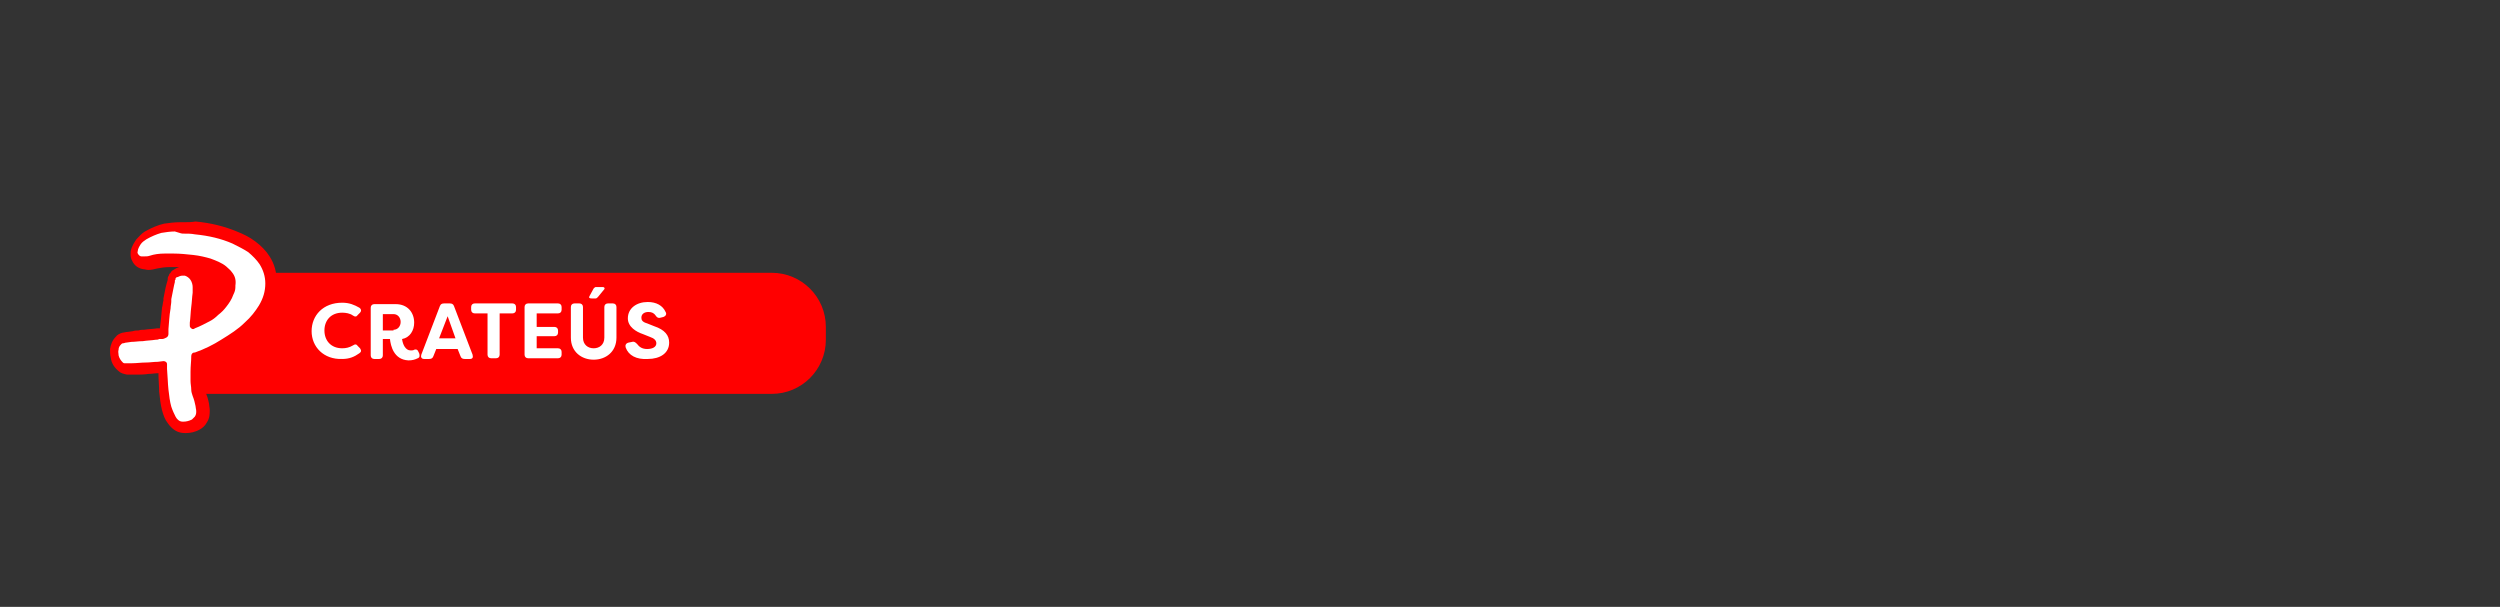 <?xml version="1.0" encoding="UTF-8"?>
<svg id="Layer_1" data-name="Layer 1" xmlns="http://www.w3.org/2000/svg" xmlns:xlink="http://www.w3.org/1999/xlink" viewBox="0 0 351 85.2">
  <rect x="0" y="0" width="351" height="85.2" fill="#333333" stroke="none"/>
  <defs>
    <style>
      .cls-1 {
        clip-path: url(#clippath-2);
      }

      .cls-2 {
        fill: red;
      }

      .cls-2, .cls-3, .cls-4 {
        stroke-width: 0px;
      }

      .cls-3 {
        fill: none;
      }

      .cls-5 {
        clip-path: url(#clippath-1);
      }

      .cls-4 {
        fill: #fff;
      }

      .cls-6 {
        clip-path: url(#clippath);
      }

      .cls-7 {
        clip-path: url(#clippath-3);
      }
    </style>
    <clipPath id="clippath">
      <rect class="cls-3" x="14.55" y="30.1" width="27.2" height="33.4"/>
    </clipPath>
    <clipPath id="clippath-1">
      <rect class="cls-3" x="14.55" y="30.1" width="27.2" height="33.4"/>
    </clipPath>
    <clipPath id="clippath-2">
      <rect class="cls-3" x="14.55" y="30.1" width="27.2" height="33.4"/>
    </clipPath>
    <clipPath id="clippath-3">
      <rect class="cls-3" x="14.55" y="30.1" width="27.2" height="33.4"/>
    </clipPath>
  </defs>
  <path class="cls-2" d="m108.35,55.3H26.45v-17h81.9c4.2,0,7.6,3.4,7.6,7.6v1.8c0,4.2-3.4,7.6-7.6,7.6Z"/>
  <g id="Artwork_25" data-name="Artwork 25">
    <g class="cls-6">
      <g>
        <g class="cls-5">
          <path class="cls-2" d="m33.35,40.4c.2,2.6-1.2,4.8-3.2,5s-3.7-1.8-3.9-4.4c-.2-2.6,1.2-4.8,3.2-5s3.7,1.8,3.9,4.4"/>
        </g>
        <g class="cls-1">
          <path class="cls-4" d="m25.75,60.2c-.5,0-.9-.2-1.3-.6-.1-.1-.2-.3-.4-.5h0c-.3-.4-.5-1-.7-1.6-.2-.8-.3-1.6-.4-2.5-.1-.8-.1-1.7-.2-3v-.2h0v-.1h-.7c-.5,0-1,.1-1.5.1-.6,0-1.3.1-1.9.1h-1.1c-.3,0-.5-.1-.7-.3-.4-.4-.7-.9-.8-1.4-.1-.3-.1-.7-.1-1,0-.5.2-.9.6-1.3.2-.2.4-.3.6-.4.2,0,.4-.1.6-.1,0,0,2-.2,2.3-.2.6-.1,1.2-.1,1.8-.2.2,0,.3,0,.5-.1h.4q.1,0,.2-.1v-.5c.1-.9.1-1.8.3-3,0-.3.1-.7.1-1l.1-.3c.1-.5.2-1,.3-1.5.1-.4.1-.7.2-1l.1-.2h0c0-.1.1-.3.2-.4l.1-.1c0-.1.1-.1.1-.2.1-.1.2-.2.3-.3.3-.2.7-.3,1.1-.3h.5c.5.1,1,.4,1.3,1,.3.4.4.9.4,1.2s.1.6,0,1c-.1.7-.1,1.3-.2,2s-.1,1.4-.1,2.1c.6-.3,1.2-.5,1.7-.8.4-.2.7-.5,1.1-.9.4-.3.7-.6,1-1,.4-.4.7-.9.9-1.5.1-.3.2-.5.2-.8v-.2h0c.1-.5,0-.9-.3-1.3-.1-.2-.3-.4-.6-.6-.6-.4-1.3-.7-2-1-.7-.2-1.4-.4-2.2-.5-.9-.1-1.8-.2-2.7-.2h-1.1c-.8,0-1.4.1-2,.3-.4.1-.7.1-1,.1s-.4,0-.6-.1c-.3-.1-.7-.2-1-.8-.2-.3-.1-.7-.1-.9.1-.5.4-1,.6-1.3.3-.4.6-.7,1-.9.7-.5,1.5-.8,2.4-1,.7-.1,1.4-.2,2.1-.2h.5c.6,0,1.2,0,1.6.1,2.1.2,3.9.6,5.5,1.3.9.4,1.7.8,2.4,1.3.7.5,1.3,1.2,1.8,1.9.6.9.9,2,.9,3.2s-.3,2.4-1,3.5c-.5.9-1.2,1.8-2.1,2.6-1,.9-2.1,1.7-3.4,2.5-1.2.7-2.4,1.3-3.8,1.9h-.1c0,.6-.1,1.3,0,1.9v1.3c0,.5.1.8.1,1.1s.1.5.2.8c.2.5.3,1,.4,1.6,0,.2.1.5.1.8,0,.5-.1.9-.3,1.2-.1.2-.5.5-.7.7-.6.3-1.1.4-1.6.4q.2.4.1.4"/>
        </g>
        <g class="cls-7">
          <path class="cls-2" d="m25.75,32.8c.6,0,1.1,0,1.6.1,2,.2,3.7.6,5.3,1.3.8.4,1.6.8,2.2,1.2.6.5,1.2,1.1,1.6,1.7.5.8.8,1.7.8,2.7,0,1.1-.3,2.1-.9,3.1-.5.8-1.1,1.6-2,2.4-.9.9-2,1.6-3.3,2.4-1.1.7-2.3,1.3-3.7,1.8h-.1c-.2,0-.4.2-.4.5v.1c0,.6-.1,1.3-.1,2.1v1.3c0,.4.1.8.1,1.2,0,.3.1.6.2.9.2.5.3.9.4,1.4,0,.2.1.5.1.7,0,.3,0,.5-.2.8-.1.1-.3.3-.4.4-.4.2-.8.3-1.2.3h-.1c-.3,0-.5-.1-.7-.3-.1-.1-.2-.2-.3-.4-.2-.4-.4-.8-.6-1.4-.2-.7-.3-1.5-.4-2.4s-.1-1.8-.2-2.9v-.7c0-.2-.2-.4-.5-.4l-.8.1c-.6,0-1.1.1-1.7.1s-1.3.1-1.9.1h-1.1q-.1,0-.2-.1c-.3-.3-.5-.6-.6-1,0-.3-.1-.5,0-.8,0-.3.1-.5.4-.8q.1-.1.2-.1c.2,0,.3-.1.5-.1l.7-.1c.5,0,1-.1,1.6-.1.6-.1,1.2-.1,1.8-.2.2,0,.3,0,.5-.1h.4c.2,0,.4-.1.6-.2s.3-.3.3-.5v-.7c.1-.9.1-1.8.3-2.9,0-.3.1-.7.1-1v-.3c.1-.5.2-1,.3-1.5.1-.4.1-.6.2-.9v-.2c0-.1.1-.1.1-.2v-.1s0-.1.1-.1c0-.1.1-.1.2-.1.2-.1.4-.2.7-.2h.3c.3.1.6.3.8.6.2.3.3.7.3,1v.8c-.1.7-.1,1.3-.2,2-.1.8-.1,1.5-.2,2.2v.4c0,.1,0,.2.1.3.1.1.2.2.3.2h.1q.1,0,.2-.1c.8-.3,1.5-.7,2.1-1,.4-.2.8-.5,1.2-.9.4-.3.8-.7,1.1-1.1.4-.5.8-1.1,1-1.7.2-.4.3-.7.3-1.1v-.2h0c.1-.7,0-1.3-.5-1.9-.2-.3-.5-.5-.8-.8-.6-.5-1.4-.8-2.2-1.1-.7-.2-1.5-.4-2.4-.5s-1.9-.2-2.8-.2h-1.2c-.8,0-1.5.1-2.1.3-.3.1-.5.1-.8.1h-.4c-.2,0-.4-.2-.5-.4-.1-.1,0-.3,0-.4,0-.2.2-.6.4-.9.2-.3.5-.5.8-.7.7-.4,1.4-.7,2.1-.9.6-.1,1.3-.2,1.9-.2.9.3,1,.3,1.2.3m0-1.6h-.5c-.7,0-1.5.1-2.2.2-.9.2-1.8.6-2.7,1.1-.5.3-.8.7-1.2,1.1h0c-.2.3-.7,1-.8,1.7,0,.2-.1.8.2,1.3.3.7.9,1.1,1.6,1.2.2,0,.4.1.7.1h0c.4,0,.8-.1,1.2-.2h0c.5-.1,1.1-.2,1.8-.2h1.3c-.3.1-.5.2-.8.4-.2.1-.3.2-.4.4l-.2.2h0v.1h0c-.1.2-.2.3-.2.5h0v.1h0v.1c-.1.3-.2.7-.3,1.1-.1.5-.2,1-.3,1.5h0v.3h0c-.1.3-.1.7-.2,1-.1,1.2-.2,2.1-.3,2.9h-.4c-.6.1-1.2.1-1.8.2-.3,0-.5,0-.8.1-.3,0-.5,0-.8.1l-.7.1c-.3,0-.5.1-.7.1-.4.1-.8.3-1,.6-.5.5-.7,1.1-.8,1.7,0,.4,0,.8.1,1.2.1.8.5,1.4,1.1,1.9.3.3.7.4,1.2.5h1.1c.6,0,1.3,0,1.9-.1.5,0,.9-.1,1.4-.1,0,1,.1,1.8.1,2.6.1,1,.2,1.8.4,2.6.2.7.4,1.3.8,1.8h0c.2.3.3.4.5.6.5.5,1.1.8,1.9.8h.2c.5,0,1.2-.1,1.9-.5.4-.2.8-.6,1-1,.4-.6.4-1.2.4-1.7,0-.3-.1-.7-.1-.9-.1-.6-.3-1.2-.5-1.7-.1-.2-.1-.4-.2-.7-.1-.3-.1-.7-.1-1v-2.6c1.3-.5,2.4-1.1,3.5-1.8,1.4-.8,2.5-1.7,3.5-2.6.9-.9,1.7-1.8,2.2-2.8.7-1.3,1.1-2.6,1.1-3.9,0-1.4-.3-2.5-1-3.6-.5-.8-1.2-1.5-2-2.1s-1.6-1-2.6-1.4c-1.7-.7-3.6-1.2-5.8-1.4-.5.1-1.1.1-1.7.1m2.9,12.8c0-.2,0-.4.1-.7h0c.1-.7.1-1.3.2-2v-1.2c-.1-.4-.2-1-.5-1.5s-.7-.9-1.2-1.1h.4c.8.1,1.5.2,2.1.4.7.2,1.3.5,1.8.8h0c.2.1.3.2.4.4.2.3.2.5.2.8v.4c0,.1,0,.2-.1.5-.2.5-.5.9-.8,1.3-.3.3-.5.6-.9.9s-.7.6-1,.8c-.4.1-.5.2-.7.2"/>
        </g>
      </g>
    </g>
  </g>
  <g>
    <path class="cls-4" d="m43.75,46.5c0-2.2,1.6-4,4.3-4,1,0,1.7.3,2.4.7.3.2.3.5.1.7l-.3.3c-.2.3-.4.3-.7.1-.4-.3-1-.4-1.5-.4-1.6,0-2.5,1.1-2.5,2.5s.9,2.5,2.5,2.5c.5,0,1-.1,1.5-.4.3-.2.5-.2.7.1l.3.3c.2.3.2.5-.1.7-.7.5-1.4.8-2.4.8-2.6.1-4.3-1.7-4.3-3.9Z"/>
    <path class="cls-4" d="m54.75,47.6h-1v2.3c0,.3-.2.5-.5.5h-.7c-.3,0-.5-.2-.5-.5v-6.7c0-.3.2-.5.5-.5h3c1.7,0,2.6,1.2,2.6,2.6,0,1.1-.6,2.1-1.7,2.3.1.8.5,1.6,1.2,1.6.2,0,.4,0,.5-.1.3-.1.5,0,.6.3l.1.2c.1.3.1.6-.2.7-.4.2-.8.3-1.3.3-2.1-.1-2.5-2.1-2.6-3Zm.5-1.3c.6,0,1-.5,1-1.1s-.4-1.1-1-1.1h-1.5v2.3h1.5v-.1Z"/>
    <path class="cls-4" d="m59.15,49.8l2.6-6.8c.1-.3.3-.4.6-.4h.8c.3,0,.5.1.6.4l2.6,6.8c.1.4,0,.6-.4.6h-.7c-.3,0-.5-.1-.6-.4l-.4-1h-3l-.4,1c-.1.3-.3.4-.6.4h-.7c-.4,0-.5-.3-.4-.6Zm4.8-2.3l-1.1-3.1-1.2,3.1h2.3Z"/>
    <path class="cls-4" d="m72.45,43.1v.4c0,.3-.2.5-.5.5h-1.8v5.8c0,.3-.2.5-.5.5h-.7c-.3,0-.5-.2-.5-.5v-5.8h-1.8c-.3,0-.5-.2-.5-.5v-.4c0-.3.2-.5.5-.5h5.3c.3,0,.5.2.5.5Z"/>
    <path class="cls-4" d="m75.35,44.1v1.8h2.5c.3,0,.5.2.5.5v.3c0,.3-.2.5-.5.5h-2.5v1.7h3c.3,0,.5.2.5.5v.4c0,.3-.2.5-.5.5h-4.2c-.3,0-.5-.2-.5-.5v-6.7c0-.3.2-.5.5-.5h4.2c.3,0,.5.2.5.5v.4c0,.3-.2.5-.5.5h-3v.1Z"/>
    <path class="cls-4" d="m80.15,47.4v-4.3c0-.3.2-.5.5-.5h.7c.3,0,.5.2.5.5v4.3c0,1,.7,1.5,1.5,1.5s1.5-.5,1.5-1.5v-4.3c0-.3.2-.5.5-.5h.7c.3,0,.5.2.5.5v4.3c0,2-1.5,3.1-3.2,3.1s-3.2-1.1-3.2-3.1Zm2.6-5.8l.6-1.1c.1-.1.2-.2.3-.2h1c.2,0,.3.2.2.3l-.9,1.1c-.1.1-.2.2-.3.2h-.6c-.3,0-.4-.1-.3-.3Z"/>
    <path class="cls-4" d="m87.85,48.8c-.1-.3,0-.6.4-.7l.5-.1c.3-.1.5.1.7.3.3.4.7.7,1.4.7.8,0,1.3-.3,1.3-.8,0-.4-.3-.7-.9-.9l-1-.4c-.9-.3-2.1-1-2.1-2.2,0-1.4,1.2-2.3,2.8-2.3,1.2,0,2.1.5,2.5,1.4.2.3,0,.6-.3.7l-.4.1c-.3.1-.5,0-.7-.3s-.5-.5-1-.5c-.6,0-1,.3-1,.8,0,.3.1.6.8.8l1,.4c1.5.5,2.1,1.3,2.1,2.3,0,1.5-1.3,2.3-3,2.3-1.6.1-2.7-.5-3.1-1.6Z"/>
  </g>
</svg>